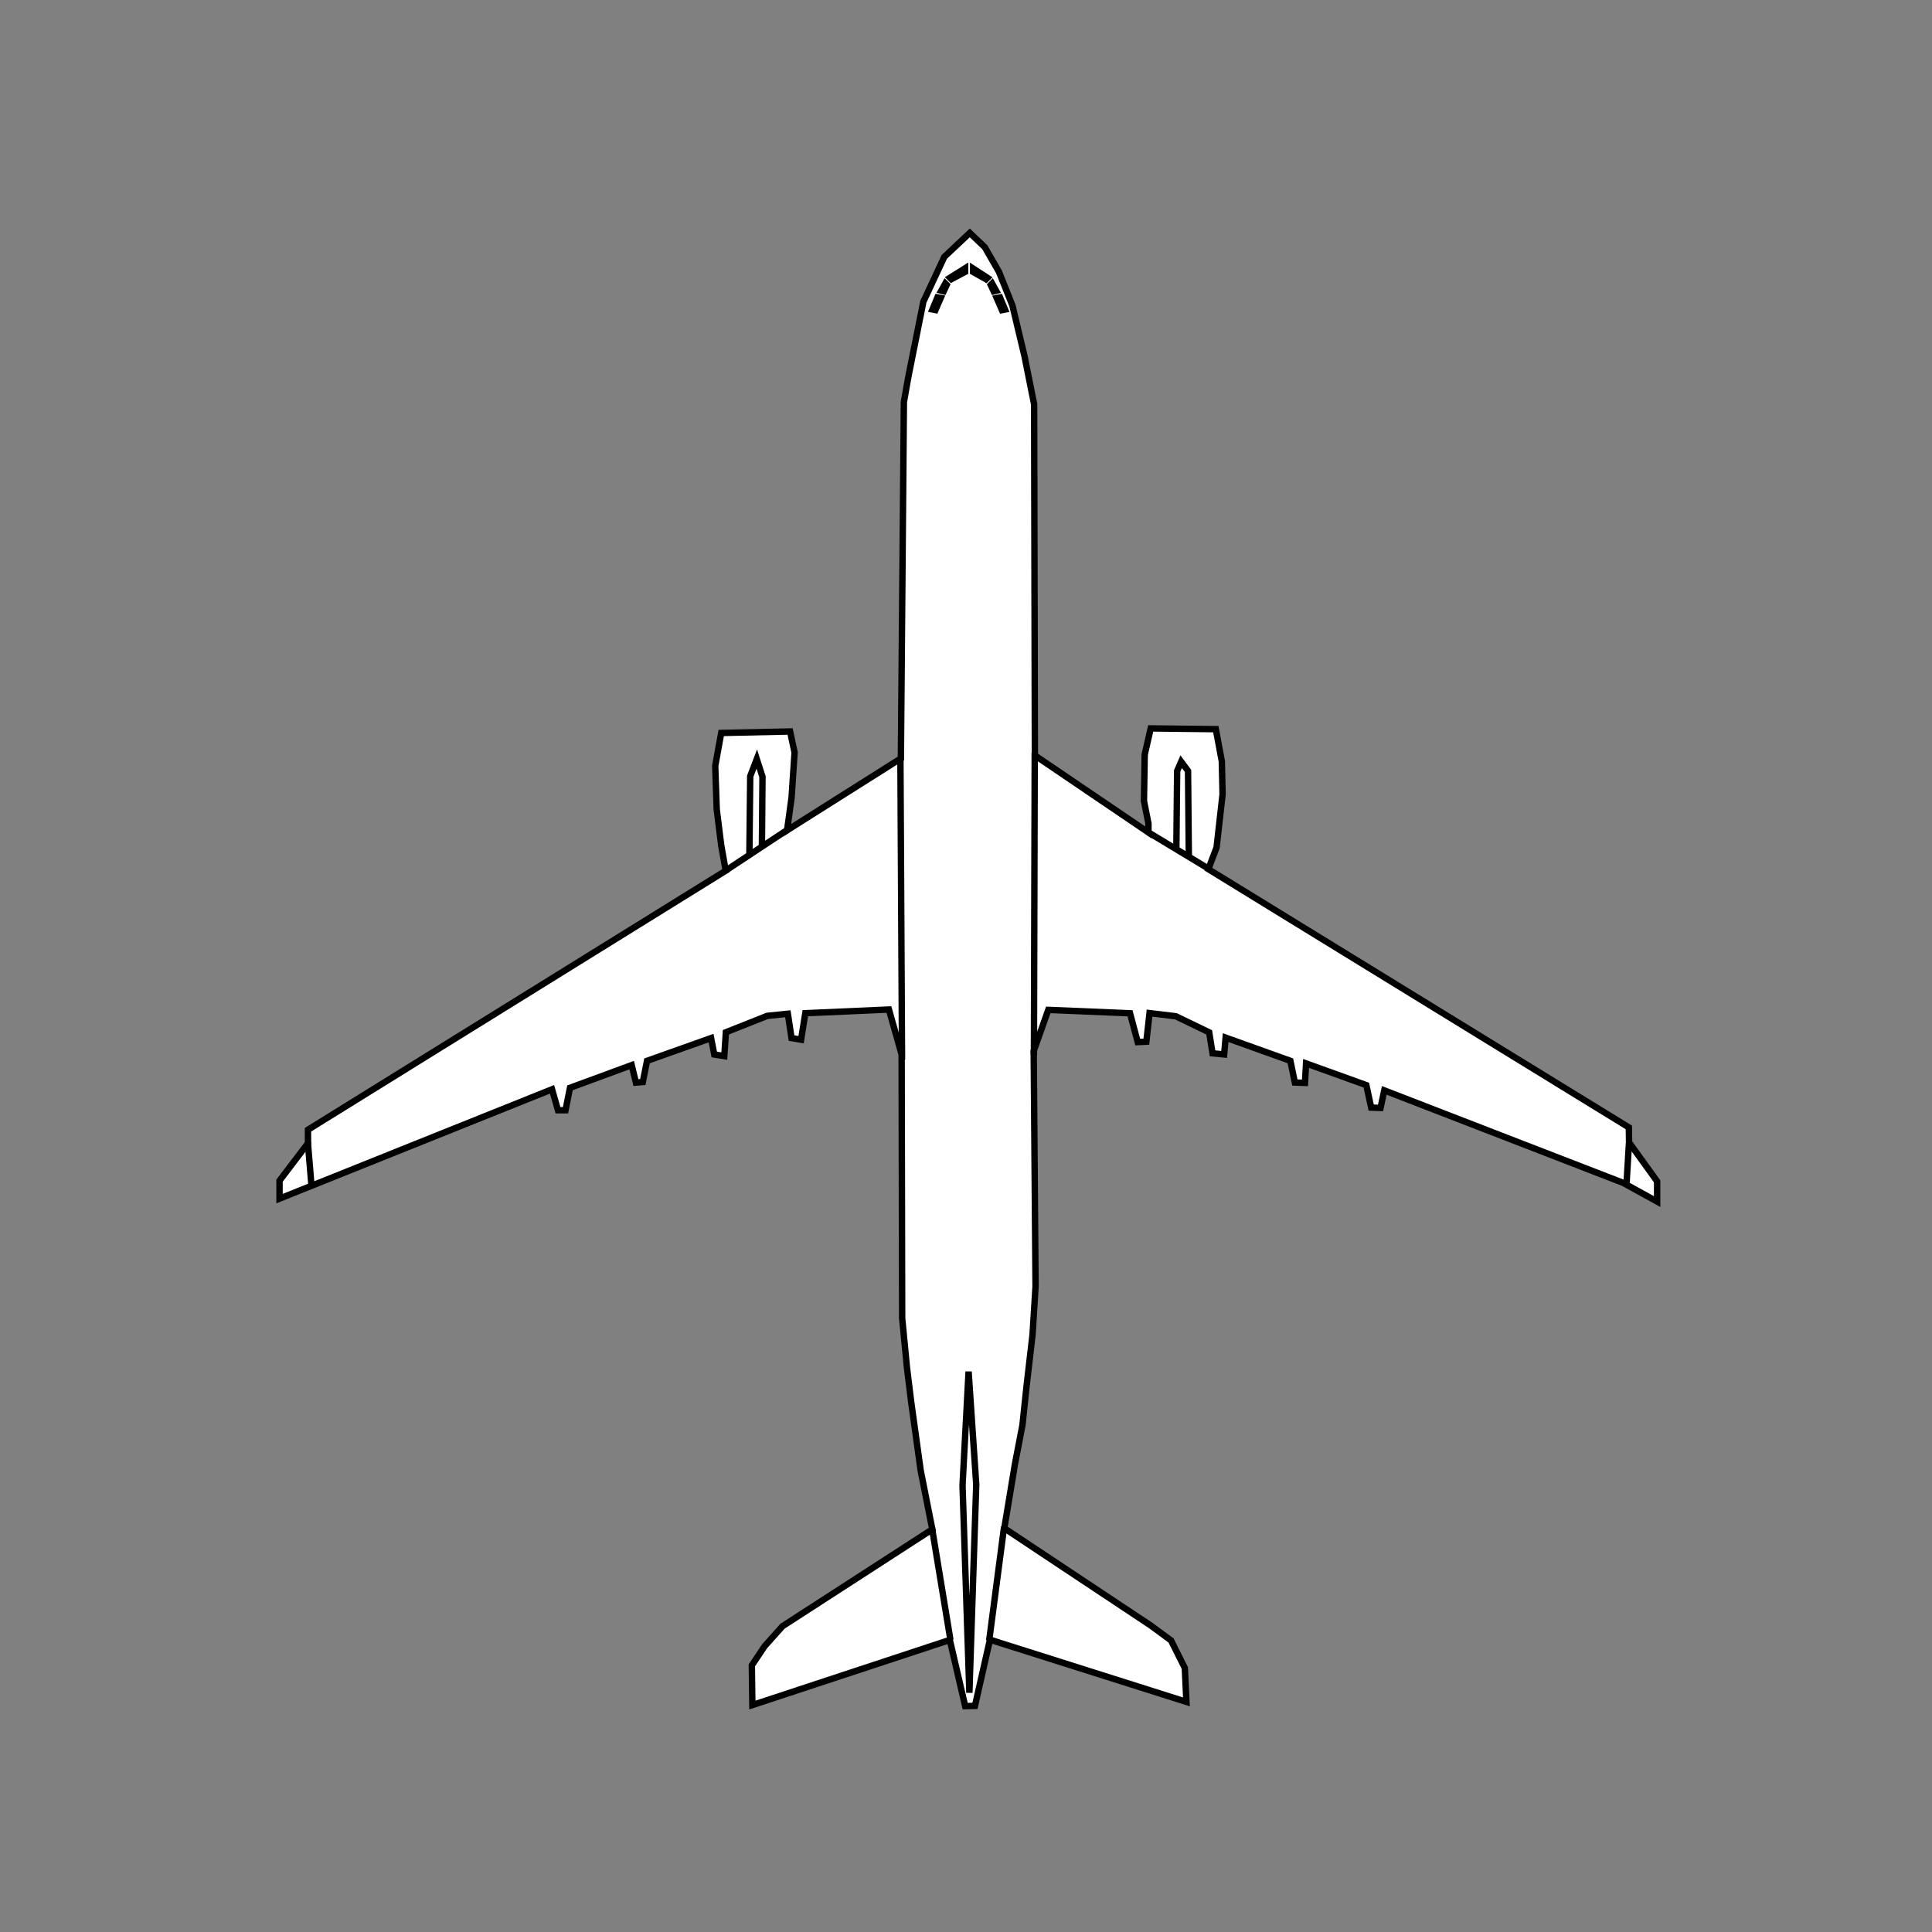 <?xml version="1.0" encoding="UTF-8" standalone="no"?>
<svg
   width="80mm"
   height="80mm"
   viewBox="-10 -8 80 80"
   version="1.1"
   id="svg34"
   inkscape:version="1.2.1 (9c6d41e410, 2022-07-14)"
   sodipodi:docname="A333 mit Bitmap.svg"
   xmlns:inkscape="http://www.inkscape.org/namespaces/inkscape"
   xmlns:sodipodi="http://sodipodi.sourceforge.net/DTD/sodipodi-0.dtd"
   xmlns="http://www.w3.org/2000/svg"
   xmlns:svg="http://www.w3.org/2000/svg"
   xmlns:rdf="http://www.w3.org/1999/02/22-rdf-syntax-ns#"
   xmlns:cc="http://creativecommons.org/ns#"
   xmlns:dc="http://purl.org/dc/elements/1.1/">
  <rect x="-10" y="-8" width="80" height="80" fill="#808080" stroke="none"/>
  <title
     id="title53">A330-300</title>
  <defs
     id="defs28" />
  <sodipodi:namedview
     id="base"
     pagecolor="#ffffff"
     bordercolor="#666666"
     borderopacity="1.0"
     inkscape:pageopacity="0.0"
     inkscape:pageshadow="2"
     inkscape:zoom="1.979899"
     inkscape:cx="181.06984"
     inkscape:cy="195.21198"
     inkscape:document-units="mm"
     inkscape:current-layer="layer2"
     inkscape:document-rotation="0"
     showgrid="false"
     inkscape:window-width="1920"
     inkscape:window-height="1121"
     inkscape:window-x="2391"
     inkscape:window-y="140"
     inkscape:window-maximized="1"
     inkscape:snap-global="false"
     inkscape:showpageshadow="2"
     inkscape:pagecheckerboard="0"
     inkscape:deskcolor="#d1d1d1" />
  <g
     inkscape:groupmode="layer"
     id="layer2"
     inkscape:label="Pfade"
     style="display:inline">
    <path
       style="fill:white;stroke:#000000;stroke-width:0.265;stroke-linecap:butt;stroke-linejoin:miter;stroke-miterlimit:4;stroke-dasharray:none;stroke-opacity:1"
       d="m 30.156,1.644 -1.054,0.992 -0.868,1.86 -0.62,3.1 -0.186,1.054 -0.124,14.755 -4.712,2.976 0.186,-1.364 0.124,-1.86 -0.186,-0.868 -2.852,0.062 -0.248,1.364 0.062,1.798 0.186,1.488 0.186,1.054 -17.297,10.725 v 0.558 l -1.178,1.55 v 0.744 l 11.283,-4.526 0.248,0.868 h 0.31 l 0.186,-0.93 2.555,-0.94 0.175,0.723 0.285,-0.022 0.175,-0.877 2.652,-0.943 0.132,0.679 0.416,0.066 0.066,-0.986 1.71,-0.679 0.855,-0.088 0.153,1.008 0.395,0.066 0.175,-1.096 3.463,-0.153 0.526,1.863 0.022,10.916 0.197,2.038 0.175,1.425 0.395,2.849 0.482,2.433 -6.203,4.011 -0.745,0.833 -0.526,0.789 0.022,1.644 8.176,-2.696 0.636,2.74 0.405,-0.011 0.621,-2.74 8.135,2.575 -0.066,-1.403 -0.57,-1.14 -0.833,-0.614 -6.072,-4.033 0.442,-2.663 0.31,-1.612 0.17,-1.612 0.248,-2.139 0.124,-1.984 -0.077,-9.749 0.604,-1.705 3.384,0.141 0.32,1.192 0.356,-0.015 0.133,-1.185 1.091,0.132 1.379,0.666 0.139,0.868 0.48,0.046 0.062,-0.697 2.681,0.961 0.186,0.899 0.418,0.015 0.046,-0.806 2.495,0.899 0.201,0.93 0.387,0.015 0.155,-0.728 9.888,3.828 1.41,0.775 v -0.837 l -1.162,-1.612 -0.009,-0.62 -17.412,-10.694 0.341,-0.899 0.248,-2.201 -0.031,-1.364 -0.248,-1.333 -2.697,-0.031 -0.248,1.085 -0.031,1.922 0.186,0.93 v 0.372 L 32.852,23.281 32.821,8.742 32.418,6.728 31.922,4.651 31.365,3.256 30.776,2.233 Z"
       id="path51"
       sodipodi:nodetypes="cccccccccccccccccccccccccccccccccccccccccccccccccccccccccccccccccccccccccccccccccccccccccccccccccccccc" />
  </g>
  <g
     inkscape:groupmode="layer"
     id="layer4"
     inkscape:label="Accent">
    <path
       id="path2163"
       style="fill:white;stroke:#000000;stroke-width:0.265px;stroke-linecap:butt;stroke-linejoin:miter;stroke-opacity:1"
       d="m 30.107,48.795 -0.251,4.711 0.284,8.586 0.284,-8.619 z m 1.47,6.431 -0.618,4.711 m -2.372,-4.694 0.768,4.661 m 28.097,-20.563 -0.1,1.654 m -18.642,-13.848 0.033,-3.224 0.167,-0.384 0.284,0.384 0.033,3.508 m -1.654,-0.952 2.489,1.503 m -7.216,-4.811 -0.033,12.512 m -5.529,-12.328 0.067,12.528 m -24.606,3.388 0.154,1.843 m 18.131,-13.678 0.035,-3.295 0.272,-0.709 0.236,0.732 -0.024,2.894 m -1.5,0.992 2.575,-1.701 m 8.265,-22.844 -0.058,0.058 -0.535,-0.301 -1.4e-5,-0.142 z m 0.359,0.535 -0.1,0.025 -0.125,-0.267 0.058,-0.058 z m 0.367,0.777 -0.125,0.025 -0.217,-0.501 0.134,-0.025 z m -2.279,-1.315 0.058,0.058 0.568,-0.301 5.3e-5,-0.15 z m -0.359,0.535 0.1,0.025 0.125,-0.267 -0.058,-0.058 z m -0.367,0.777 0.125,0.025 0.217,-0.501 -0.134,-0.025 z" />
  </g>
</svg>
